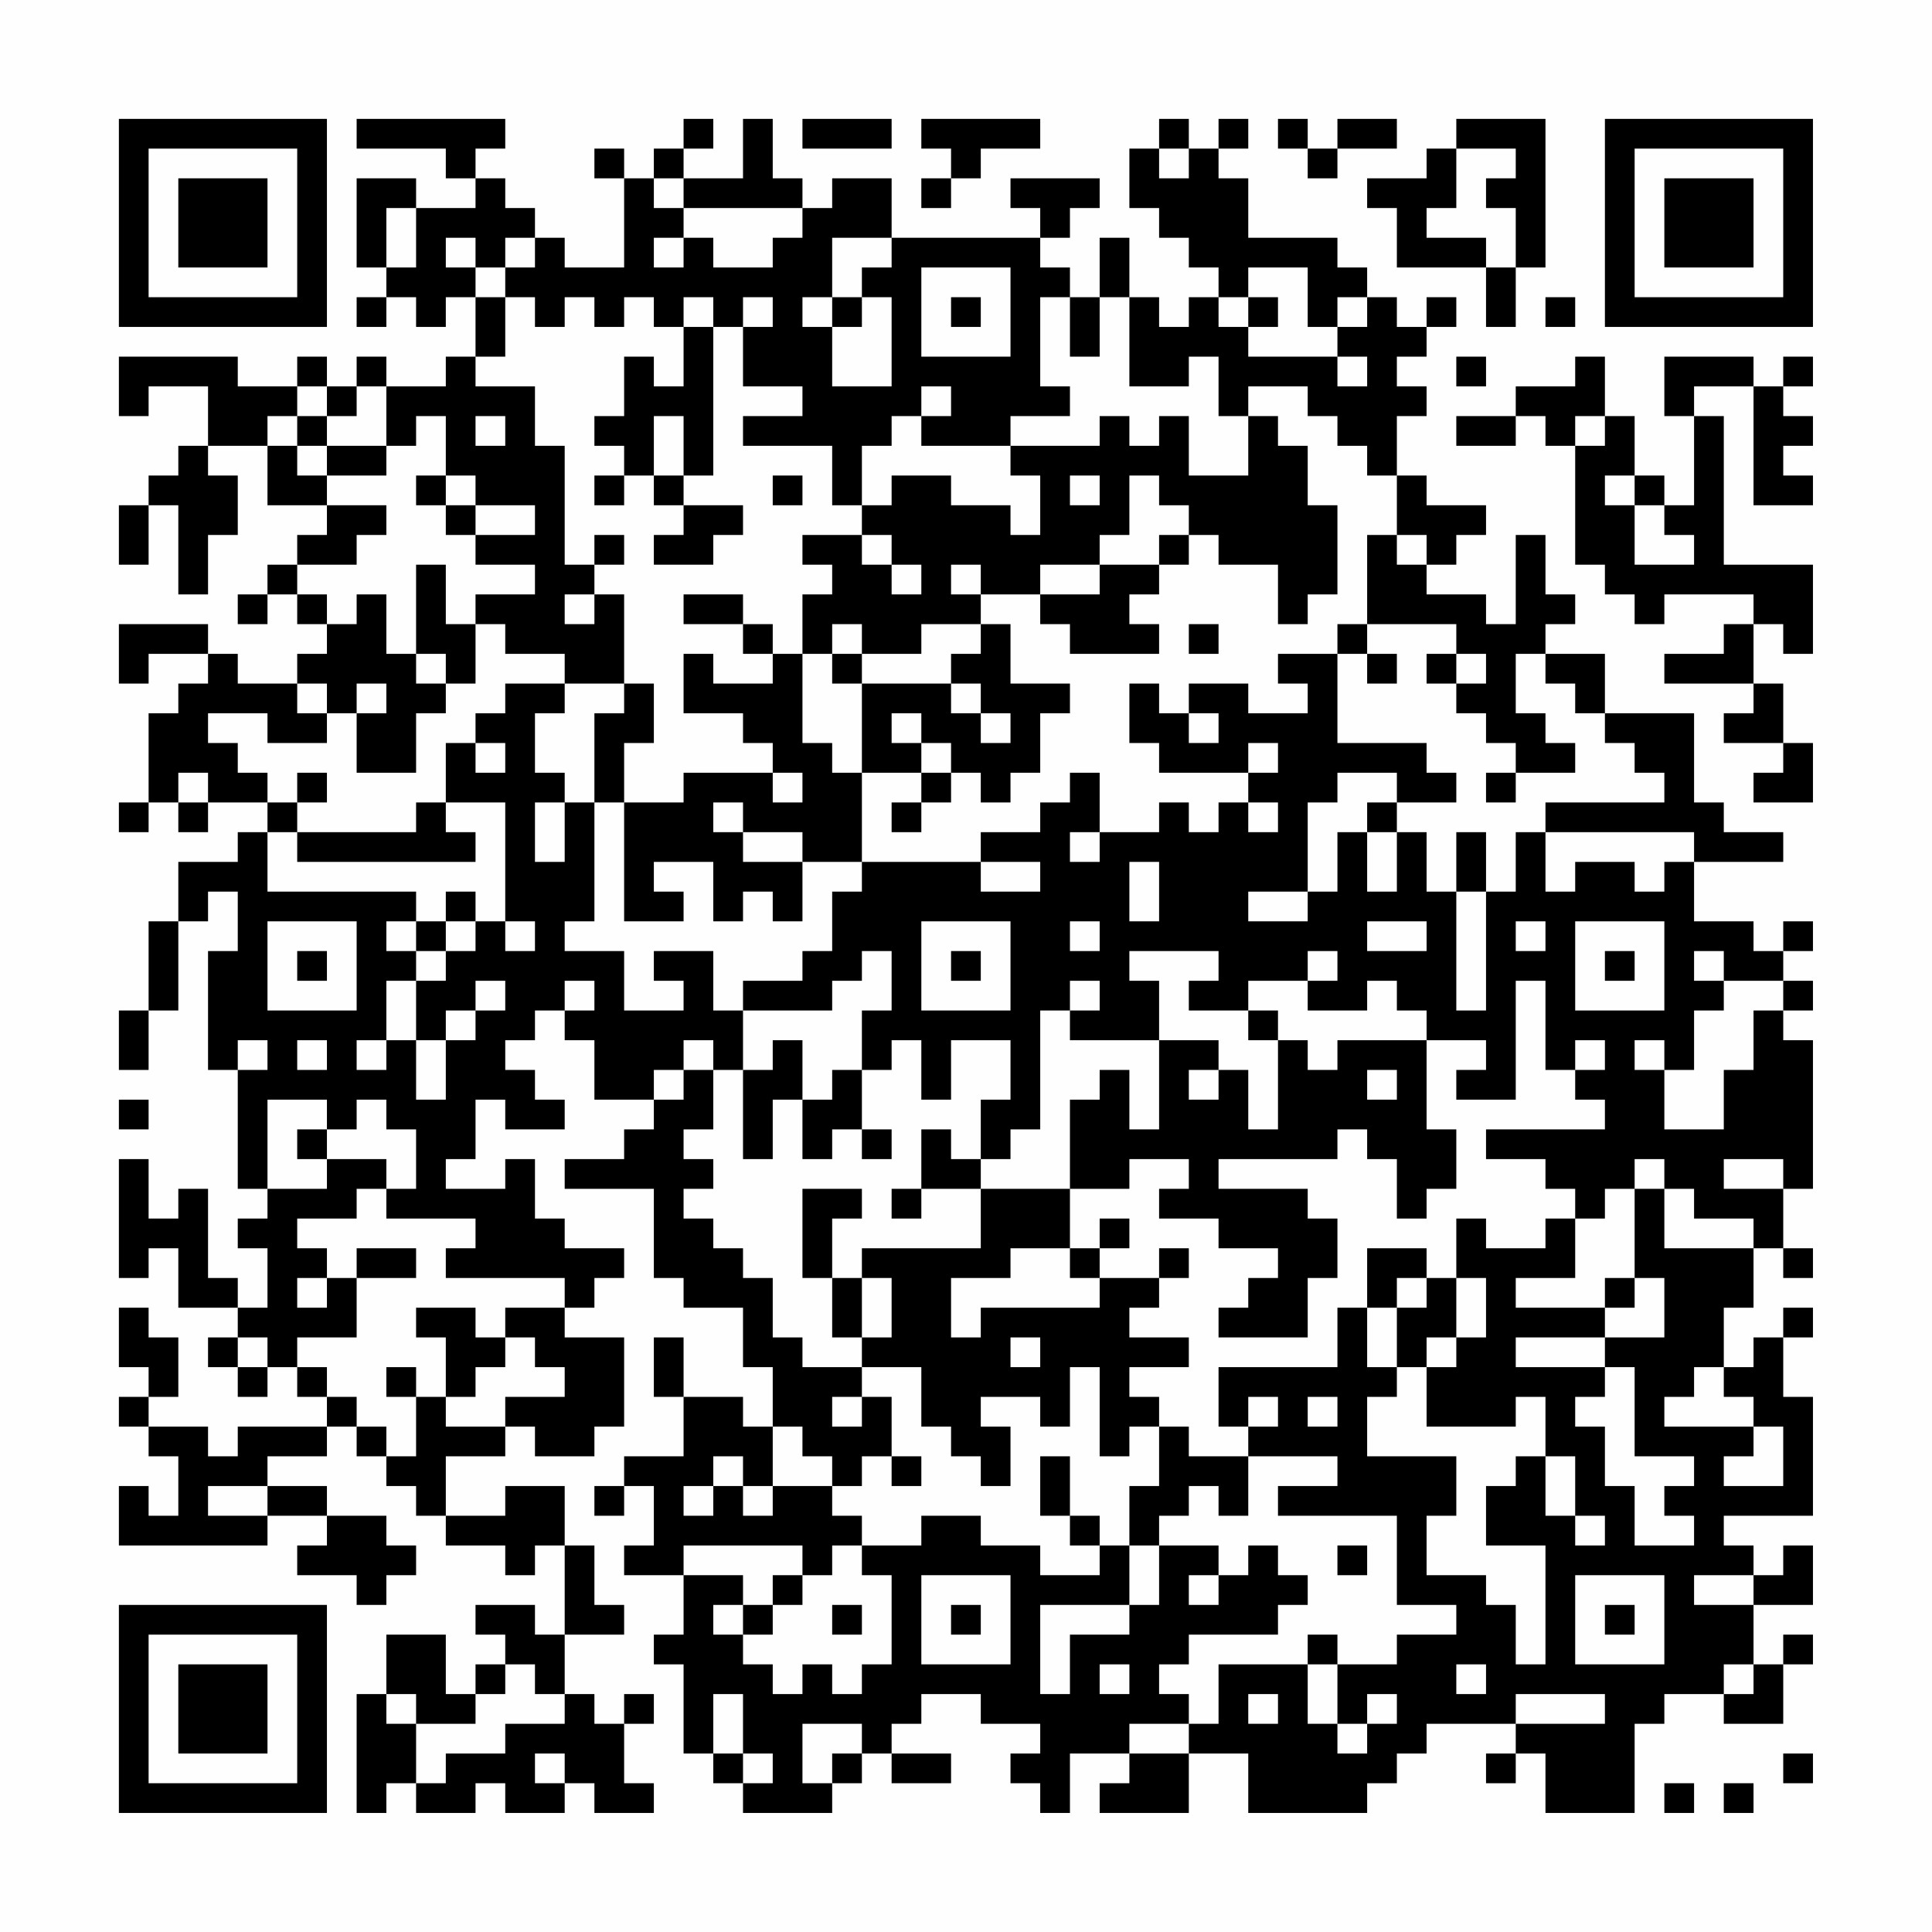 <?xml version="1.0" encoding="UTF-8"?>
<svg xmlns="http://www.w3.org/2000/svg" version="1.1" width="300" height="300" viewBox="0 0 300 300"><rect x="0" y="0" width="300" height="300" fill="#fefefe"/><g transform="scale(4.615)"><g transform="translate(4,4)"><path fill-rule="evenodd" d="M8 0L8 1L11 1L11 2L12 2L12 3L10 3L10 2L8 2L8 5L9 5L9 6L8 6L8 7L9 7L9 6L10 6L10 7L11 7L11 6L12 6L12 8L11 8L11 9L9 9L9 8L8 8L8 9L7 9L7 8L6 8L6 9L4 9L4 8L0 8L0 10L1 10L1 9L3 9L3 11L2 11L2 12L1 12L1 13L0 13L0 15L1 15L1 13L2 13L2 16L3 16L3 14L4 14L4 12L3 12L3 11L5 11L5 13L7 13L7 14L6 14L6 15L5 15L5 16L4 16L4 17L5 17L5 16L6 16L6 17L7 17L7 18L6 18L6 19L4 19L4 18L3 18L3 17L0 17L0 19L1 19L1 18L3 18L3 19L2 19L2 20L1 20L1 23L0 23L0 24L1 24L1 23L2 23L2 24L3 24L3 23L5 23L5 24L4 24L4 25L2 25L2 27L1 27L1 30L0 30L0 32L1 32L1 30L2 30L2 27L3 27L3 26L4 26L4 28L3 28L3 32L4 32L4 36L5 36L5 37L4 37L4 38L5 38L5 40L4 40L4 39L3 39L3 36L2 36L2 37L1 37L1 35L0 35L0 39L1 39L1 38L2 38L2 40L4 40L4 41L3 41L3 42L4 42L4 43L5 43L5 42L6 42L6 43L7 43L7 44L4 44L4 45L3 45L3 44L1 44L1 43L2 43L2 41L1 41L1 40L0 40L0 42L1 42L1 43L0 43L0 44L1 44L1 45L2 45L2 47L1 47L1 46L0 46L0 48L5 48L5 47L7 47L7 48L6 48L6 49L8 49L8 50L9 50L9 49L10 49L10 48L9 48L9 47L7 47L7 46L5 46L5 45L7 45L7 44L8 44L8 45L9 45L9 46L10 46L10 47L11 47L11 48L13 48L13 49L14 49L14 48L15 48L15 51L14 51L14 50L12 50L12 51L13 51L13 52L12 52L12 53L11 53L11 51L9 51L9 53L8 53L8 57L9 57L9 56L10 56L10 57L12 57L12 56L13 56L13 57L15 57L15 56L16 56L16 57L18 57L18 56L17 56L17 54L18 54L18 53L17 53L17 54L16 54L16 53L15 53L15 51L17 51L17 50L16 50L16 48L15 48L15 46L13 46L13 47L11 47L11 45L13 45L13 44L14 44L14 45L16 45L16 44L17 44L17 41L15 41L15 40L16 40L16 39L17 39L17 38L15 38L15 37L14 37L14 35L13 35L13 36L11 36L11 35L12 35L12 33L13 33L13 34L15 34L15 33L14 33L14 32L13 32L13 31L14 31L14 30L15 30L15 31L16 31L16 33L18 33L18 34L17 34L17 35L15 35L15 36L18 36L18 39L19 39L19 40L21 40L21 42L22 42L22 44L21 44L21 43L19 43L19 41L18 41L18 43L19 43L19 45L17 45L17 46L16 46L16 47L17 47L17 46L18 46L18 48L17 48L17 49L19 49L19 51L18 51L18 52L19 52L19 55L20 55L20 56L21 56L21 57L24 57L24 56L25 56L25 55L26 55L26 56L28 56L28 55L26 55L26 54L27 54L27 53L29 53L29 54L31 54L31 55L30 55L30 56L31 56L31 57L32 57L32 55L34 55L34 56L33 56L33 57L36 57L36 55L38 55L38 57L42 57L42 56L43 56L43 55L44 55L44 54L47 54L47 55L46 55L46 56L47 56L47 55L48 55L48 57L51 57L51 54L52 54L52 53L54 53L54 54L56 54L56 52L57 52L57 51L56 51L56 52L55 52L55 50L57 50L57 48L56 48L56 49L55 49L55 48L54 48L54 47L57 47L57 43L56 43L56 41L57 41L57 40L56 40L56 41L55 41L55 42L54 42L54 40L55 40L55 38L56 38L56 39L57 39L57 38L56 38L56 36L57 36L57 31L56 31L56 30L57 30L57 29L56 29L56 28L57 28L57 27L56 27L56 28L55 28L55 27L53 27L53 25L56 25L56 24L54 24L54 23L53 23L53 20L50 20L50 18L48 18L48 17L49 17L49 16L48 16L48 14L47 14L47 17L46 17L46 16L44 16L44 15L45 15L45 14L46 14L46 13L44 13L44 12L43 12L43 10L44 10L44 9L43 9L43 8L44 8L44 7L45 7L45 6L44 6L44 7L43 7L43 6L42 6L42 5L41 5L41 4L38 4L38 2L37 2L37 1L38 1L38 0L37 0L37 1L36 1L36 0L35 0L35 1L34 1L34 3L35 3L35 4L36 4L36 5L37 5L37 6L36 6L36 7L35 7L35 6L34 6L34 4L33 4L33 6L32 6L32 5L31 5L31 4L32 4L32 3L33 3L33 2L30 2L30 3L31 3L31 4L26 4L26 2L24 2L24 3L23 3L23 2L22 2L22 0L21 0L21 2L19 2L19 1L20 1L20 0L19 0L19 1L18 1L18 2L17 2L17 1L16 1L16 2L17 2L17 5L15 5L15 4L14 4L14 3L13 3L13 2L12 2L12 1L13 1L13 0ZM23 0L23 1L26 1L26 0ZM27 0L27 1L28 1L28 2L27 2L27 3L28 3L28 2L29 2L29 1L31 1L31 0ZM39 0L39 1L40 1L40 2L41 2L41 1L43 1L43 0L41 0L41 1L40 1L40 0ZM45 0L45 1L44 1L44 2L42 2L42 3L43 3L43 5L46 5L46 7L47 7L47 5L48 5L48 0ZM35 1L35 2L36 2L36 1ZM45 1L45 3L44 3L44 4L46 4L46 5L47 5L47 3L46 3L46 2L47 2L47 1ZM18 2L18 3L19 3L19 4L18 4L18 5L19 5L19 4L20 4L20 5L22 5L22 4L23 4L23 3L19 3L19 2ZM9 3L9 5L10 5L10 3ZM11 4L11 5L12 5L12 6L13 6L13 8L12 8L12 9L14 9L14 11L15 11L15 15L16 15L16 16L15 16L15 17L16 17L16 16L17 16L17 19L15 19L15 18L13 18L13 17L12 17L12 16L14 16L14 15L12 15L12 14L14 14L14 13L12 13L12 12L11 12L11 10L10 10L10 11L9 11L9 9L8 9L8 10L7 10L7 9L6 9L6 10L5 10L5 11L6 11L6 12L7 12L7 13L9 13L9 14L8 14L8 15L6 15L6 16L7 16L7 17L8 17L8 16L9 16L9 18L10 18L10 19L11 19L11 20L10 20L10 22L8 22L8 20L9 20L9 19L8 19L8 20L7 20L7 19L6 19L6 20L7 20L7 21L5 21L5 20L3 20L3 21L4 21L4 22L5 22L5 23L6 23L6 24L5 24L5 26L10 26L10 27L9 27L9 28L10 28L10 29L9 29L9 31L8 31L8 32L9 32L9 31L10 31L10 33L11 33L11 31L12 31L12 30L13 30L13 29L12 29L12 30L11 30L11 31L10 31L10 29L11 29L11 28L12 28L12 27L13 27L13 28L14 28L14 27L13 27L13 23L11 23L11 21L12 21L12 22L13 22L13 21L12 21L12 20L13 20L13 19L15 19L15 20L14 20L14 22L15 22L15 23L14 23L14 25L15 25L15 23L16 23L16 27L15 27L15 28L17 28L17 30L19 30L19 29L18 29L18 28L20 28L20 30L21 30L21 32L20 32L20 31L19 31L19 32L18 32L18 33L19 33L19 32L20 32L20 34L19 34L19 35L20 35L20 36L19 36L19 37L20 37L20 38L21 38L21 39L22 39L22 41L23 41L23 42L25 42L25 43L24 43L24 44L25 44L25 43L26 43L26 45L25 45L25 46L24 46L24 45L23 45L23 44L22 44L22 46L21 46L21 45L20 45L20 46L19 46L19 47L20 47L20 46L21 46L21 47L22 47L22 46L24 46L24 47L25 47L25 48L24 48L24 49L23 49L23 48L19 48L19 49L21 49L21 50L20 50L20 51L21 51L21 52L22 52L22 53L23 53L23 52L24 52L24 53L25 53L25 52L26 52L26 49L25 49L25 48L27 48L27 47L29 47L29 48L31 48L31 49L33 49L33 48L34 48L34 50L31 50L31 53L32 53L32 51L34 51L34 50L35 50L35 48L37 48L37 49L36 49L36 50L37 50L37 49L38 49L38 48L39 48L39 49L40 49L40 50L39 50L39 51L36 51L36 52L35 52L35 53L36 53L36 54L34 54L34 55L36 55L36 54L37 54L37 52L40 52L40 54L41 54L41 55L42 55L42 54L43 54L43 53L42 53L42 54L41 54L41 52L43 52L43 51L45 51L45 50L43 50L43 47L39 47L39 46L41 46L41 45L38 45L38 44L39 44L39 43L38 43L38 44L37 44L37 42L41 42L41 40L42 40L42 42L43 42L43 43L42 43L42 45L45 45L45 47L44 47L44 49L46 49L46 50L47 50L47 52L48 52L48 48L46 48L46 46L47 46L47 45L48 45L48 47L49 47L49 48L50 48L50 47L49 47L49 45L48 45L48 43L47 43L47 44L44 44L44 42L45 42L45 41L46 41L46 39L45 39L45 37L46 37L46 38L48 38L48 37L49 37L49 39L47 39L47 40L50 40L50 41L47 41L47 42L50 42L50 43L49 43L49 44L50 44L50 46L51 46L51 48L53 48L53 47L52 47L52 46L53 46L53 45L51 45L51 42L50 42L50 41L52 41L52 39L51 39L51 36L52 36L52 38L55 38L55 37L53 37L53 36L52 36L52 35L51 35L51 36L50 36L50 37L49 37L49 36L48 36L48 35L46 35L46 34L50 34L50 33L49 33L49 32L50 32L50 31L49 31L49 32L48 32L48 29L47 29L47 33L45 33L45 32L46 32L46 31L44 31L44 30L43 30L43 29L42 29L42 30L40 30L40 29L41 29L41 28L40 28L40 29L38 29L38 30L36 30L36 29L37 29L37 28L34 28L34 29L35 29L35 31L32 31L32 30L33 30L33 29L32 29L32 30L31 30L31 34L30 34L30 35L29 35L29 33L30 33L30 31L28 31L28 33L27 33L27 31L26 31L26 32L25 32L25 30L26 30L26 28L25 28L25 29L24 29L24 30L21 30L21 29L23 29L23 28L24 28L24 26L25 26L25 25L29 25L29 26L31 26L31 25L29 25L29 24L31 24L31 23L32 23L32 22L33 22L33 24L32 24L32 25L33 25L33 24L35 24L35 23L36 23L36 24L37 24L37 23L38 23L38 24L39 24L39 23L38 23L38 22L39 22L39 21L38 21L38 22L35 22L35 21L34 21L34 19L35 19L35 20L36 20L36 21L37 21L37 20L36 20L36 19L38 19L38 20L40 20L40 19L39 19L39 18L41 18L41 21L44 21L44 22L45 22L45 23L43 23L43 22L41 22L41 23L40 23L40 26L38 26L38 27L40 27L40 26L41 26L41 24L42 24L42 26L43 26L43 24L44 24L44 26L45 26L45 30L46 30L46 26L47 26L47 24L48 24L48 26L49 26L49 25L51 25L51 26L52 26L52 25L53 25L53 24L48 24L48 23L52 23L52 22L51 22L51 21L50 21L50 20L49 20L49 19L48 19L48 18L47 18L47 20L48 20L48 21L49 21L49 22L47 22L47 21L46 21L46 20L45 20L45 19L46 19L46 18L45 18L45 17L42 17L42 14L43 14L43 15L44 15L44 14L43 14L43 12L42 12L42 11L41 11L41 10L40 10L40 9L38 9L38 10L37 10L37 8L36 8L36 9L34 9L34 6L33 6L33 8L32 8L32 6L31 6L31 9L32 9L32 10L30 10L30 11L27 11L27 10L28 10L28 9L27 9L27 10L26 10L26 11L25 11L25 13L24 13L24 11L21 11L21 10L23 10L23 9L21 9L21 7L22 7L22 6L21 6L21 7L20 7L20 6L19 6L19 7L18 7L18 6L17 6L17 7L16 7L16 6L15 6L15 7L14 7L14 6L13 6L13 5L14 5L14 4L13 4L13 5L12 5L12 4ZM24 4L24 6L23 6L23 7L24 7L24 9L26 9L26 6L25 6L25 5L26 5L26 4ZM27 5L27 8L30 8L30 5ZM38 5L38 6L37 6L37 7L38 7L38 8L41 8L41 9L42 9L42 8L41 8L41 7L42 7L42 6L41 6L41 7L40 7L40 5ZM24 6L24 7L25 7L25 6ZM28 6L28 7L29 7L29 6ZM38 6L38 7L39 7L39 6ZM48 6L48 7L49 7L49 6ZM19 7L19 9L18 9L18 8L17 8L17 10L16 10L16 11L17 11L17 12L16 12L16 13L17 13L17 12L18 12L18 13L19 13L19 14L18 14L18 15L20 15L20 14L21 14L21 13L19 13L19 12L20 12L20 7ZM45 8L45 9L46 9L46 8ZM49 8L49 9L47 9L47 10L45 10L45 11L47 11L47 10L48 10L48 11L49 11L49 15L50 15L50 16L51 16L51 17L52 17L52 16L55 16L55 17L54 17L54 18L52 18L52 19L55 19L55 20L54 20L54 21L56 21L56 22L55 22L55 23L57 23L57 21L56 21L56 19L55 19L55 17L56 17L56 18L57 18L57 15L54 15L54 10L53 10L53 9L55 9L55 13L57 13L57 12L56 12L56 11L57 11L57 10L56 10L56 9L57 9L57 8L56 8L56 9L55 9L55 8L52 8L52 10L53 10L53 13L52 13L52 12L51 12L51 10L50 10L50 8ZM6 10L6 11L7 11L7 12L9 12L9 11L7 11L7 10ZM12 10L12 11L13 11L13 10ZM18 10L18 12L19 12L19 10ZM33 10L33 11L30 11L30 12L31 12L31 14L30 14L30 13L28 13L28 12L26 12L26 13L25 13L25 14L23 14L23 15L24 15L24 16L23 16L23 18L22 18L22 17L21 17L21 16L19 16L19 17L21 17L21 18L22 18L22 19L20 19L20 18L19 18L19 20L21 20L21 21L22 21L22 22L19 22L19 23L17 23L17 21L18 21L18 19L17 19L17 20L16 20L16 23L17 23L17 27L19 27L19 26L18 26L18 25L20 25L20 27L21 27L21 26L22 26L22 27L23 27L23 25L25 25L25 22L27 22L27 23L26 23L26 24L27 24L27 23L28 23L28 22L29 22L29 23L30 23L30 22L31 22L31 20L32 20L32 19L30 19L30 17L29 17L29 16L31 16L31 17L32 17L32 18L35 18L35 17L34 17L34 16L35 16L35 15L36 15L36 14L37 14L37 15L39 15L39 17L40 17L40 16L41 16L41 13L40 13L40 11L39 11L39 10L38 10L38 12L36 12L36 10L35 10L35 11L34 11L34 10ZM49 10L49 11L50 11L50 10ZM10 12L10 13L11 13L11 14L12 14L12 13L11 13L11 12ZM22 12L22 13L23 13L23 12ZM32 12L32 13L33 13L33 12ZM34 12L34 14L33 14L33 15L31 15L31 16L33 16L33 15L35 15L35 14L36 14L36 13L35 13L35 12ZM50 12L50 13L51 13L51 15L53 15L53 14L52 14L52 13L51 13L51 12ZM16 14L16 15L17 15L17 14ZM25 14L25 15L26 15L26 16L27 16L27 15L26 15L26 14ZM10 15L10 18L11 18L11 19L12 19L12 17L11 17L11 15ZM28 15L28 16L29 16L29 15ZM24 17L24 18L23 18L23 21L24 21L24 22L25 22L25 19L28 19L28 20L29 20L29 21L30 21L30 20L29 20L29 19L28 19L28 18L29 18L29 17L27 17L27 18L25 18L25 17ZM36 17L36 18L37 18L37 17ZM41 17L41 18L42 18L42 19L43 19L43 18L42 18L42 17ZM24 18L24 19L25 19L25 18ZM44 18L44 19L45 19L45 18ZM26 20L26 21L27 21L27 22L28 22L28 21L27 21L27 20ZM2 22L2 23L3 23L3 22ZM6 22L6 23L7 23L7 22ZM22 22L22 23L23 23L23 22ZM46 22L46 23L47 23L47 22ZM10 23L10 24L6 24L6 25L12 25L12 24L11 24L11 23ZM20 23L20 24L21 24L21 25L23 25L23 24L21 24L21 23ZM42 23L42 24L43 24L43 23ZM45 24L45 26L46 26L46 24ZM34 25L34 27L35 27L35 25ZM11 26L11 27L10 27L10 28L11 28L11 27L12 27L12 26ZM5 27L5 30L8 30L8 27ZM27 27L27 30L30 30L30 27ZM32 27L32 28L33 28L33 27ZM42 27L42 28L44 28L44 27ZM47 27L47 28L48 28L48 27ZM49 27L49 30L52 30L52 27ZM6 28L6 29L7 29L7 28ZM28 28L28 29L29 29L29 28ZM50 28L50 29L51 29L51 28ZM53 28L53 29L54 29L54 30L53 30L53 32L52 32L52 31L51 31L51 32L52 32L52 34L54 34L54 32L55 32L55 30L56 30L56 29L54 29L54 28ZM15 29L15 30L16 30L16 29ZM38 30L38 31L39 31L39 34L38 34L38 32L37 32L37 31L35 31L35 34L34 34L34 32L33 32L33 33L32 33L32 36L29 36L29 35L28 35L28 34L27 34L27 36L26 36L26 37L27 37L27 36L29 36L29 38L25 38L25 39L24 39L24 37L25 37L25 36L23 36L23 39L24 39L24 41L25 41L25 42L27 42L27 44L28 44L28 45L29 45L29 46L30 46L30 44L29 44L29 43L31 43L31 44L32 44L32 42L33 42L33 45L34 45L34 44L35 44L35 46L34 46L34 48L35 48L35 47L36 47L36 46L37 46L37 47L38 47L38 45L36 45L36 44L35 44L35 43L34 43L34 42L36 42L36 41L34 41L34 40L35 40L35 39L36 39L36 38L35 38L35 39L33 39L33 38L34 38L34 37L33 37L33 38L32 38L32 36L34 36L34 35L36 35L36 36L35 36L35 37L37 37L37 38L39 38L39 39L38 39L38 40L37 40L37 41L40 41L40 39L41 39L41 37L40 37L40 36L37 36L37 35L41 35L41 34L42 34L42 35L43 35L43 37L44 37L44 36L45 36L45 34L44 34L44 31L41 31L41 32L40 32L40 31L39 31L39 30ZM4 31L4 32L5 32L5 31ZM6 31L6 32L7 32L7 31ZM22 31L22 32L21 32L21 35L22 35L22 33L23 33L23 35L24 35L24 34L25 34L25 35L26 35L26 34L25 34L25 32L24 32L24 33L23 33L23 31ZM36 32L36 33L37 33L37 32ZM42 32L42 33L43 33L43 32ZM0 33L0 34L1 34L1 33ZM5 33L5 36L7 36L7 35L9 35L9 36L8 36L8 37L6 37L6 38L7 38L7 39L6 39L6 40L7 40L7 39L8 39L8 41L6 41L6 42L7 42L7 43L8 43L8 44L9 44L9 45L10 45L10 43L11 43L11 44L13 44L13 43L15 43L15 42L14 42L14 41L13 41L13 40L15 40L15 39L11 39L11 38L12 38L12 37L9 37L9 36L10 36L10 34L9 34L9 33L8 33L8 34L7 34L7 33ZM6 34L6 35L7 35L7 34ZM54 35L54 36L56 36L56 35ZM8 38L8 39L10 39L10 38ZM30 38L30 39L28 39L28 41L29 41L29 40L33 40L33 39L32 39L32 38ZM42 38L42 40L43 40L43 42L44 42L44 41L45 41L45 39L44 39L44 38ZM25 39L25 41L26 41L26 39ZM43 39L43 40L44 40L44 39ZM50 39L50 40L51 40L51 39ZM10 40L10 41L11 41L11 43L12 43L12 42L13 42L13 41L12 41L12 40ZM4 41L4 42L5 42L5 41ZM30 41L30 42L31 42L31 41ZM9 42L9 43L10 43L10 42ZM53 42L53 43L52 43L52 44L55 44L55 45L54 45L54 46L56 46L56 44L55 44L55 43L54 43L54 42ZM40 43L40 44L41 44L41 43ZM26 45L26 46L27 46L27 45ZM31 45L31 47L32 47L32 48L33 48L33 47L32 47L32 45ZM3 46L3 47L5 47L5 46ZM41 48L41 49L42 49L42 48ZM22 49L22 50L21 50L21 51L22 51L22 50L23 50L23 49ZM27 49L27 52L30 52L30 49ZM49 49L49 52L52 52L52 49ZM53 49L53 50L55 50L55 49ZM24 50L24 51L25 51L25 50ZM28 50L28 51L29 51L29 50ZM50 50L50 51L51 51L51 50ZM40 51L40 52L41 52L41 51ZM13 52L13 53L12 53L12 54L10 54L10 53L9 53L9 54L10 54L10 56L11 56L11 55L13 55L13 54L15 54L15 53L14 53L14 52ZM33 52L33 53L34 53L34 52ZM45 52L45 53L46 53L46 52ZM54 52L54 53L55 53L55 52ZM20 53L20 55L21 55L21 56L22 56L22 55L21 55L21 53ZM38 53L38 54L39 54L39 53ZM47 53L47 54L50 54L50 53ZM23 54L23 56L24 56L24 55L25 55L25 54ZM14 55L14 56L15 56L15 55ZM56 55L56 56L57 56L57 55ZM52 56L52 57L53 57L53 56ZM54 56L54 57L55 57L55 56ZM0 0L0 7L7 7L7 0ZM1 1L1 6L6 6L6 1ZM2 2L2 5L5 5L5 2ZM50 0L50 7L57 7L57 0ZM51 1L51 6L56 6L56 1ZM52 2L52 5L55 5L55 2ZM0 50L0 57L7 57L7 50ZM1 51L1 56L6 56L6 51ZM2 52L2 55L5 55L5 52Z" fill="#000000"/></g></g></svg>
